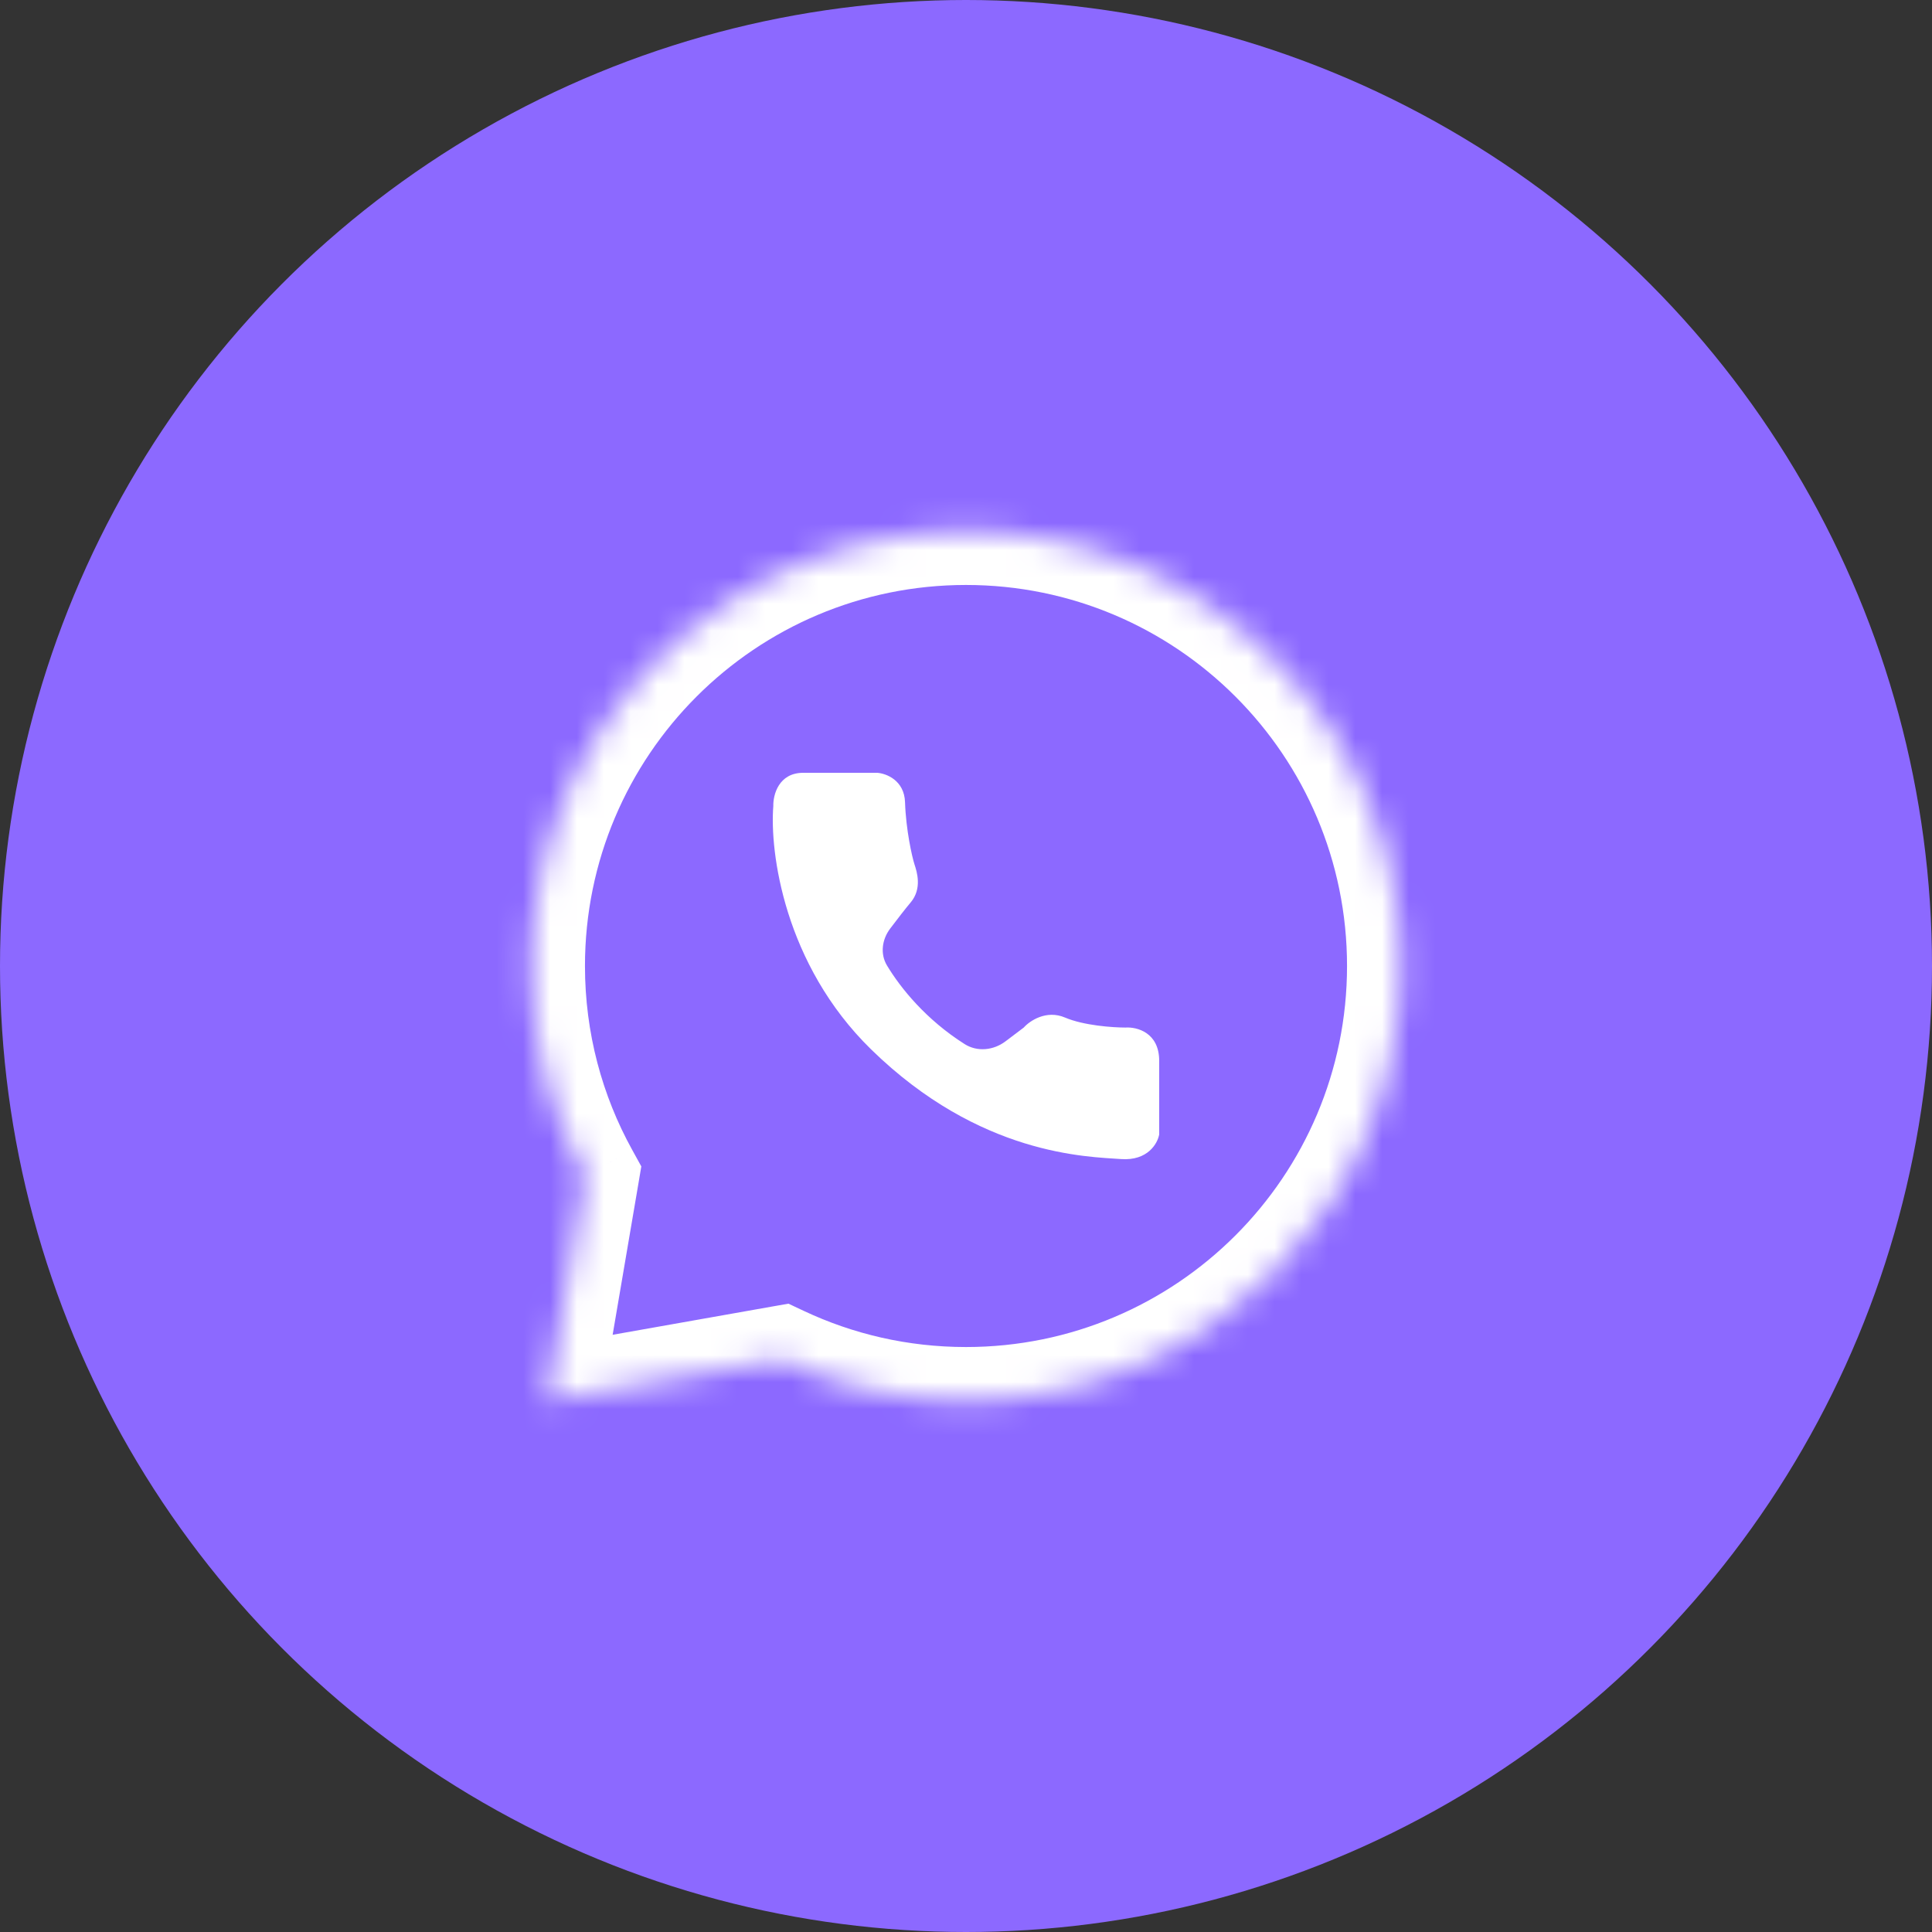 <svg width="72" height="72" viewBox="0 0 72 72" fill="none" xmlns="http://www.w3.org/2000/svg">
<rect x="0" y="0" width="72" height="72" fill="#333333" stroke="none"/>
<circle cx="36" cy="36" r="36" fill="#8C69FF"/>
<mask id="path-2-inside-1_2165_36836" fill="white">
<path fill-rule="evenodd" clip-rule="evenodd" d="M36 52.2C44.947 52.2 52.2 44.947 52.2 36C52.2 27.053 44.947 19.8 36 19.8C27.053 19.8 19.8 27.053 19.8 36C19.8 38.837 20.529 41.504 21.811 43.824L20.383 52.208L29.105 50.664C31.197 51.649 33.534 52.2 36 52.2Z"/>
</mask>
<path fill-rule="evenodd" clip-rule="evenodd" d="M36 52.2C44.947 52.2 52.2 44.947 52.2 36C52.2 27.053 44.947 19.8 36 19.8C27.053 19.8 19.8 27.053 19.8 36C19.8 38.837 20.529 41.504 21.811 43.824L20.383 52.208L29.105 50.664C31.197 51.649 33.534 52.2 36 52.2Z" fill="#8C69FF"/>
<path d="M21.811 43.824L23.783 44.16L23.9 43.469L23.562 42.856L21.811 43.824ZM20.383 52.208L18.411 51.872L17.934 54.672L20.731 54.177L20.383 52.208ZM29.105 50.664L29.957 48.854L29.383 48.584L28.757 48.694L29.105 50.664ZM50.2 36C50.2 43.842 43.843 50.2 36 50.2V54.2C46.052 54.2 54.2 46.052 54.2 36H50.2ZM36 21.8C43.843 21.8 50.2 28.157 50.2 36H54.2C54.2 25.948 46.052 17.8 36 17.8V21.8ZM21.8 36C21.8 28.157 28.158 21.8 36 21.8V17.8C25.948 17.8 17.8 25.948 17.8 36H21.8ZM23.562 42.856C22.439 40.826 21.8 38.49 21.8 36H17.8C17.8 39.184 18.619 42.183 20.061 44.791L23.562 42.856ZM22.354 52.544L23.783 44.16L19.84 43.488L18.411 51.872L22.354 52.544ZM28.757 48.694L20.034 50.239L20.731 54.177L29.454 52.633L28.757 48.694ZM36 50.2C33.835 50.2 31.789 49.717 29.957 48.854L28.253 52.473C30.606 53.581 33.234 54.2 36 54.2V50.2Z" fill="white" mask="url(#path-2-inside-1_2165_36836)"/>
<path d="M29.934 28.8C29.015 28.8 28.808 29.628 28.819 30.042C28.682 31.742 29.218 35.935 32.463 39.107C36.52 43.072 40.537 43.105 41.779 43.195C42.773 43.266 43.141 42.612 43.2 42.276V39.536C43.2 38.471 42.361 38.265 41.941 38.294C41.482 38.294 40.39 38.22 39.69 37.921C38.99 37.623 38.373 38.046 38.152 38.294L37.47 38.809C37.024 39.145 36.42 39.209 35.949 38.91C34.516 38.002 33.569 36.834 33.057 35.984C32.795 35.55 32.868 35.011 33.174 34.606C33.441 34.253 33.738 33.868 33.94 33.628C34.374 33.111 34.169 32.482 34.079 32.209L34.079 32.208C33.99 31.935 33.761 30.922 33.728 29.897C33.701 29.077 33.026 28.824 32.692 28.8H29.934Z" fill="white"/>
</svg>
